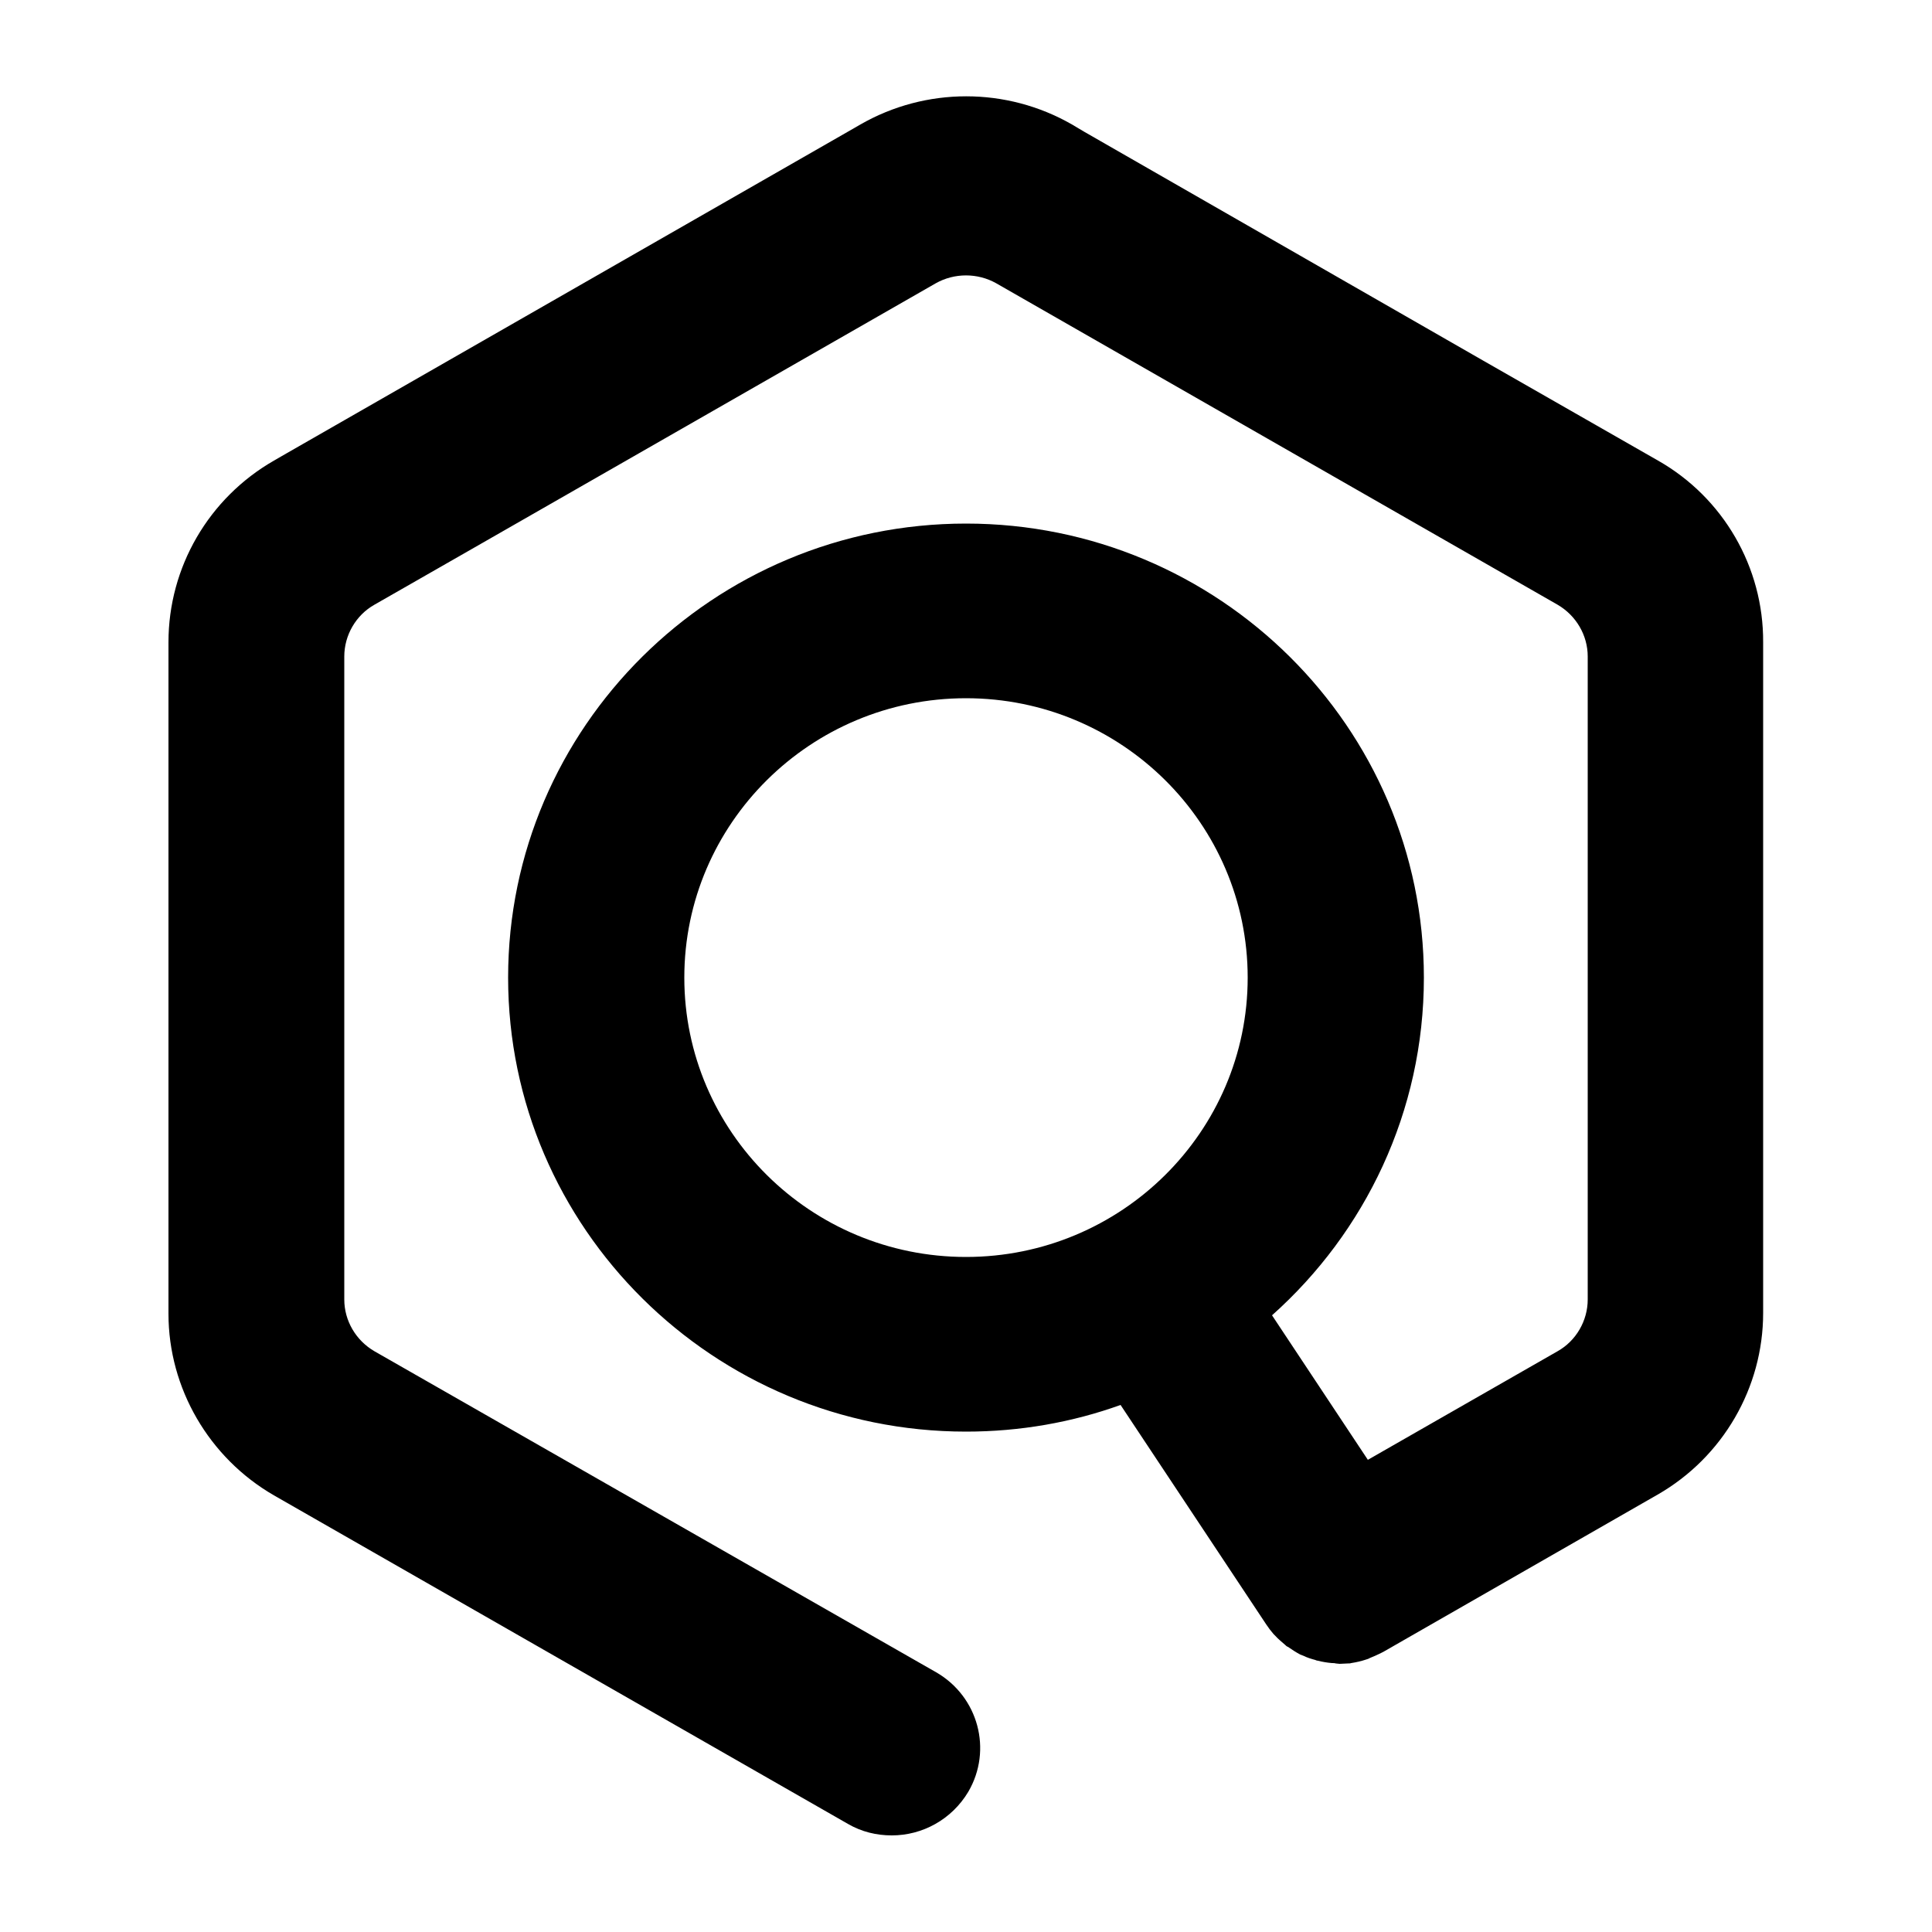 <?xml version="1.0" encoding="utf-8"?>
<!-- Generator: Adobe Illustrator 21.0.2, SVG Export Plug-In . SVG Version: 6.00 Build 0)  -->
<svg version="1.1" id="Glyph" xmlns="http://www.w3.org/2000/svg" xmlns:xlink="http://www.w3.org/1999/xlink" x="0px" y="0px"
	 viewBox="0 0 500 500" style="enable-background:new 0 0 500 500;" xml:space="preserve">
<g>
	<g>
		<path d="M429.1,119.2l-45.3-25.9L280.6,34.1c0,0,0,0,0,0l-3.2-1.9c-16.9-9.7-37.8-9.7-54.7,0l-3.3,1.9c0,0,0,0,0,0L74.2,117.3l0,0
			l-3.3,1.9c-16.9,9.7-27.3,27.6-27.3,47v3.7v166.4v3.7c0,19.3,10.5,37.3,27.3,47l148.5,85c3.6,2.1,7.5,3,11.4,3
			c7.9,0,15.5-4.1,19.8-11.3c6.3-10.8,2.6-24.6-8.3-30.9L96.9,349.7c-4.8-2.8-7.8-7.9-7.8-13.4V169.9c0-5.5,3-10.7,7.8-13.4
			l25.7-14.7l119.6-68.5c4.8-2.7,10.8-2.7,15.6,0l145.3,83.2c4.8,2.8,7.8,7.9,7.8,13.4v166.4c0,5.5-3,10.7-7.8,13.4l-49.1,28.1
			l-24.8-37.4c24.1-21.5,39.3-52.7,39.3-87.4c0-64.8-53.1-117.5-118.5-117.5S131.5,188.2,131.5,253S184.7,370.5,250,370.5
			c14,0,27.5-2.4,40-6.9l37.7,56.8c0.6,0.9,1.2,1.7,1.9,2.5c0.1,0.1,0.3,0.3,0.4,0.4c0.8,0.9,1.7,1.6,2.6,2.4
			c0.2,0.2,0.4,0.4,0.7,0.5c1,0.7,2.1,1.4,3.2,2c0.3,0.1,0.5,0.2,0.8,0.3c1,0.5,2,0.8,3.1,1.1c0.2,0.1,0.5,0.2,0.7,0.2
			c1.2,0.3,2.4,0.5,3.6,0.6c0.3,0,0.7,0,1,0.1c0.3,0,0.7,0.1,1,0.1c0.7,0,1.4-0.1,2.1-0.1c0.3,0,0.6,0,0.9-0.1
			c1.3-0.2,2.6-0.5,3.8-0.9c0.3-0.1,0.7-0.2,1-0.4c1-0.4,1.9-0.8,2.9-1.3c0.2-0.1,0.4-0.2,0.6-0.3l71-40.7
			c16.9-9.7,27.3-27.7,27.3-47v-3.7V169.9v-3.7C456.4,146.8,446,128.8,429.1,119.2z M177.1,253c0-39.9,32.7-72.3,72.9-72.3
			s72.9,32.4,72.9,72.3s-32.7,72.3-72.9,72.3S177.1,292.9,177.1,253z"/>
	</g>
</g>
</svg>

